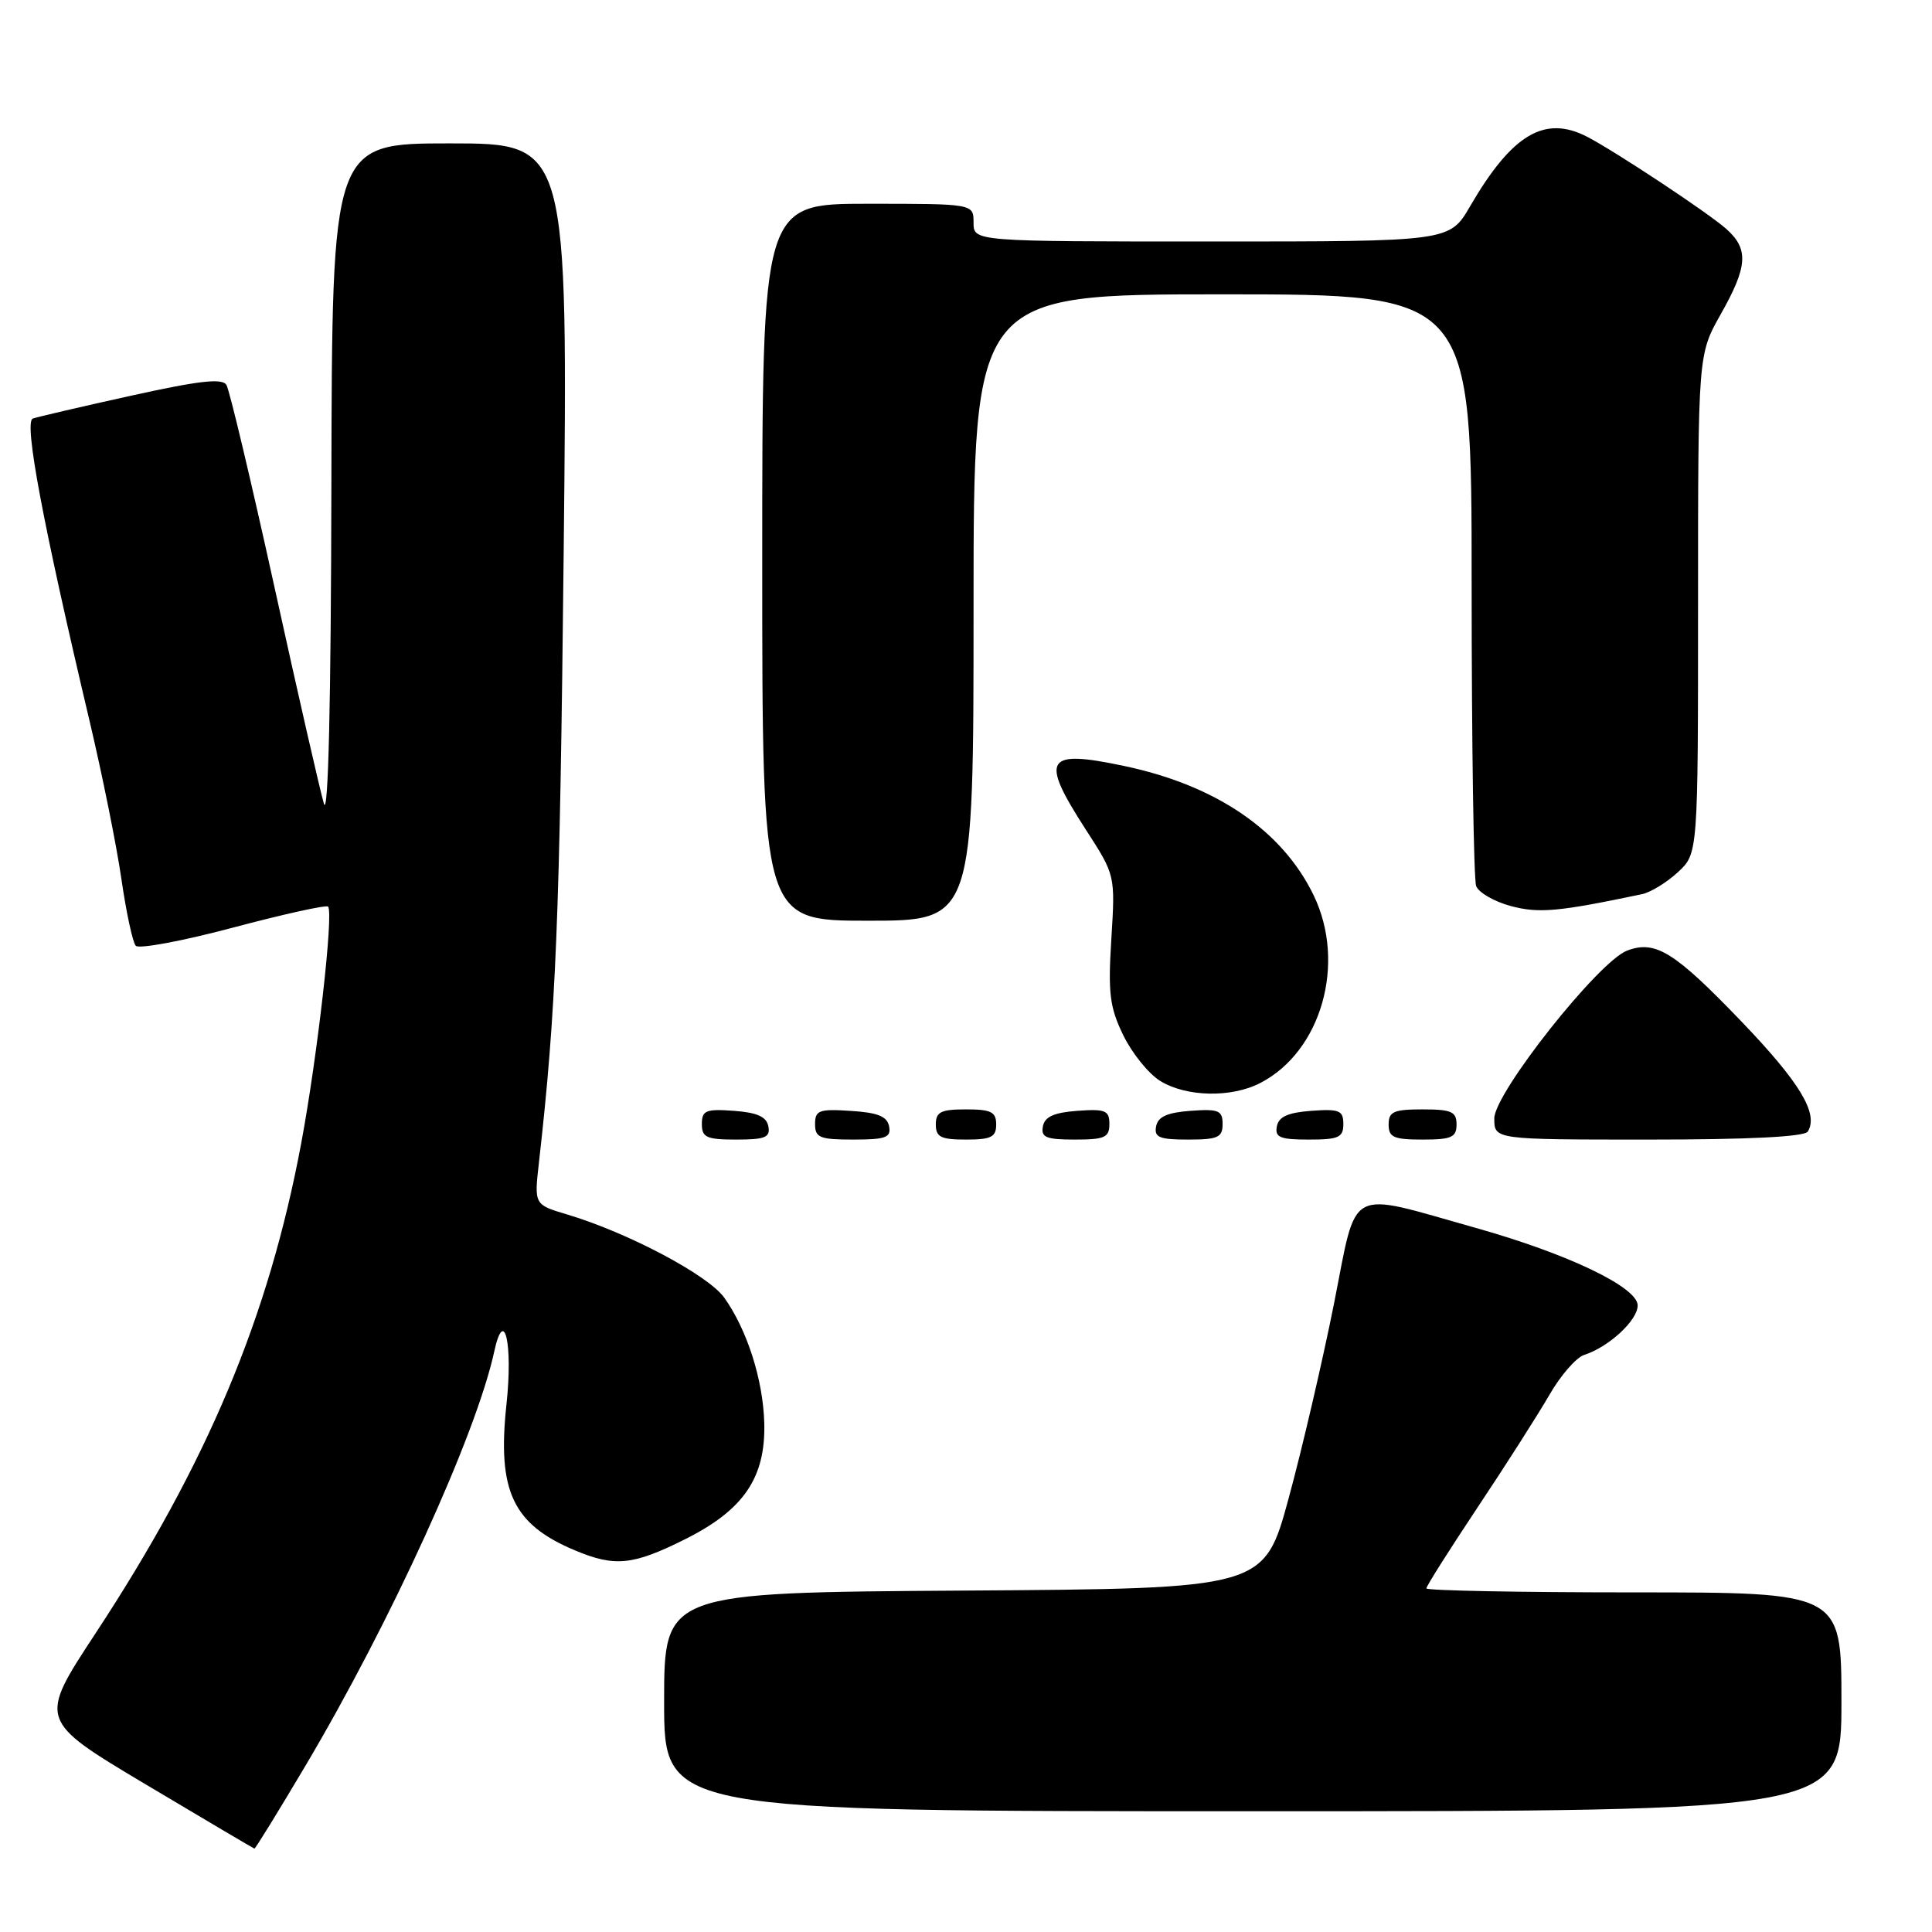 <?xml version="1.0" encoding="UTF-8" standalone="no"?>
<!DOCTYPE svg PUBLIC "-//W3C//DTD SVG 1.1//EN" "http://www.w3.org/Graphics/SVG/1.1/DTD/svg11.dtd" >
<svg xmlns="http://www.w3.org/2000/svg" xmlns:xlink="http://www.w3.org/1999/xlink" version="1.1" viewBox="0 0 256 256">
 <g >
 <path fill="currentColor"
d=" M 40.44 234.03 C 51.77 214.94 63.11 190.07 65.49 179.08 C 66.81 173.00 67.98 178.05 67.11 186.08 C 65.87 197.59 67.94 201.99 76.23 205.45 C 81.49 207.65 83.87 207.41 90.79 203.95 C 98.55 200.07 101.46 195.79 101.27 188.56 C 101.11 182.81 99.01 176.23 95.97 171.95 C 93.84 168.96 83.19 163.32 75.14 160.92 C 70.78 159.62 70.78 159.62 71.41 154.06 C 73.68 134.01 74.18 121.74 74.69 73.25 C 75.26 19.00 75.26 19.00 59.63 19.00 C 44.00 19.00 44.00 19.00 43.91 64.25 C 43.86 92.92 43.50 108.40 42.92 106.50 C 42.43 104.85 39.48 91.96 36.38 77.85 C 33.28 63.75 30.41 51.67 30.00 51.00 C 29.44 50.09 26.38 50.44 17.38 52.43 C 10.85 53.87 4.98 55.24 4.35 55.46 C 3.14 55.88 5.66 69.29 11.86 95.50 C 13.55 102.65 15.46 112.10 16.09 116.50 C 16.73 120.90 17.58 124.87 17.99 125.32 C 18.40 125.77 24.20 124.69 30.88 122.91 C 37.55 121.14 43.22 119.88 43.47 120.13 C 44.23 120.90 42.07 139.93 39.91 151.50 C 35.60 174.53 27.46 193.91 12.67 216.41 C 5.08 227.95 5.08 227.95 19.29 236.43 C 27.10 241.09 33.60 244.92 33.71 244.95 C 33.83 244.98 36.86 240.06 40.44 234.03 Z  M 244.00 225.50 C 244.00 211.00 244.00 211.00 216.50 211.00 C 201.38 211.00 189.00 210.76 189.00 210.47 C 189.00 210.17 192.06 205.34 195.80 199.72 C 199.55 194.10 203.82 187.39 205.31 184.82 C 206.79 182.24 208.87 179.86 209.92 179.53 C 213.17 178.49 217.00 174.95 217.00 172.98 C 217.00 170.56 207.75 166.13 195.50 162.69 C 178.25 157.84 179.89 156.96 176.76 172.75 C 175.25 180.31 172.56 191.90 170.76 198.50 C 167.50 210.50 167.50 210.50 127.75 210.76 C 88.00 211.02 88.00 211.02 88.00 225.51 C 88.00 240.00 88.00 240.00 166.00 240.00 C 244.00 240.00 244.00 240.00 244.00 225.50 Z  M 101.81 149.25 C 101.57 147.97 100.34 147.42 97.24 147.19 C 93.53 146.92 93.00 147.14 93.00 148.94 C 93.00 150.72 93.62 151.00 97.57 151.00 C 101.39 151.00 102.09 150.71 101.81 149.25 Z  M 117.81 149.25 C 117.56 147.93 116.31 147.42 112.74 147.20 C 108.53 146.92 108.00 147.12 108.00 148.95 C 108.00 150.75 108.62 151.00 113.07 151.00 C 117.36 151.00 118.10 150.73 117.81 149.25 Z  M 132.00 149.00 C 132.00 147.33 131.33 147.00 128.00 147.00 C 124.67 147.00 124.00 147.33 124.00 149.00 C 124.00 150.67 124.67 151.00 128.00 151.00 C 131.33 151.00 132.00 150.67 132.00 149.00 Z  M 147.00 148.94 C 147.00 147.14 146.47 146.92 142.76 147.19 C 139.66 147.42 138.43 147.97 138.19 149.25 C 137.91 150.71 138.61 151.00 142.43 151.00 C 146.38 151.00 147.00 150.72 147.00 148.94 Z  M 162.00 148.94 C 162.00 147.14 161.47 146.92 157.76 147.19 C 154.66 147.42 153.43 147.97 153.19 149.25 C 152.91 150.71 153.61 151.00 157.43 151.00 C 161.38 151.00 162.00 150.72 162.00 148.94 Z  M 178.00 148.94 C 178.00 147.14 177.47 146.92 173.76 147.19 C 170.66 147.42 169.43 147.97 169.19 149.25 C 168.91 150.71 169.61 151.00 173.43 151.00 C 177.38 151.00 178.00 150.72 178.00 148.94 Z  M 193.00 149.00 C 193.00 147.30 192.33 147.00 188.50 147.00 C 184.67 147.00 184.00 147.30 184.00 149.00 C 184.00 150.70 184.67 151.00 188.50 151.00 C 192.33 151.00 193.00 150.70 193.00 149.00 Z  M 239.54 149.94 C 241.00 147.57 238.51 143.44 230.72 135.32 C 221.86 126.10 219.34 124.54 215.60 125.96 C 211.80 127.40 198.00 144.85 198.00 148.20 C 198.00 151.00 198.00 151.00 218.44 151.00 C 231.72 151.00 239.11 150.63 239.54 149.94 Z  M 167.00 143.50 C 175.10 139.31 178.42 127.62 174.06 118.62 C 169.90 110.03 161.13 104.05 148.93 101.49 C 138.46 99.28 137.76 100.46 143.89 109.95 C 147.78 115.97 147.78 115.97 147.26 124.39 C 146.81 131.59 147.03 133.44 148.83 137.16 C 149.99 139.54 152.19 142.28 153.72 143.22 C 157.17 145.36 163.16 145.49 167.00 143.50 Z  M 129.00 80.50 C 129.00 39.00 129.00 39.00 162.00 39.00 C 195.00 39.00 195.00 39.00 195.00 77.42 C 195.00 98.55 195.27 116.54 195.60 117.41 C 195.93 118.27 197.99 119.46 200.17 120.05 C 203.90 121.05 206.45 120.82 217.58 118.48 C 218.72 118.24 220.86 116.93 222.33 115.57 C 225.00 113.10 225.00 113.10 225.00 80.03 C 225.00 46.97 225.00 46.97 228.00 41.65 C 231.59 35.30 231.74 33.01 228.75 30.34 C 226.40 28.24 214.09 20.09 210.32 18.13 C 204.68 15.21 200.36 17.77 194.79 27.34 C 192.08 32.00 192.08 32.00 160.54 32.00 C 129.00 32.00 129.00 32.00 129.00 29.50 C 129.00 27.00 129.00 27.00 115.00 27.00 C 101.00 27.00 101.00 27.00 101.00 74.50 C 101.00 122.00 101.00 122.00 115.00 122.00 C 129.00 122.00 129.00 122.00 129.00 80.50 Z "/>
</g>
</svg>